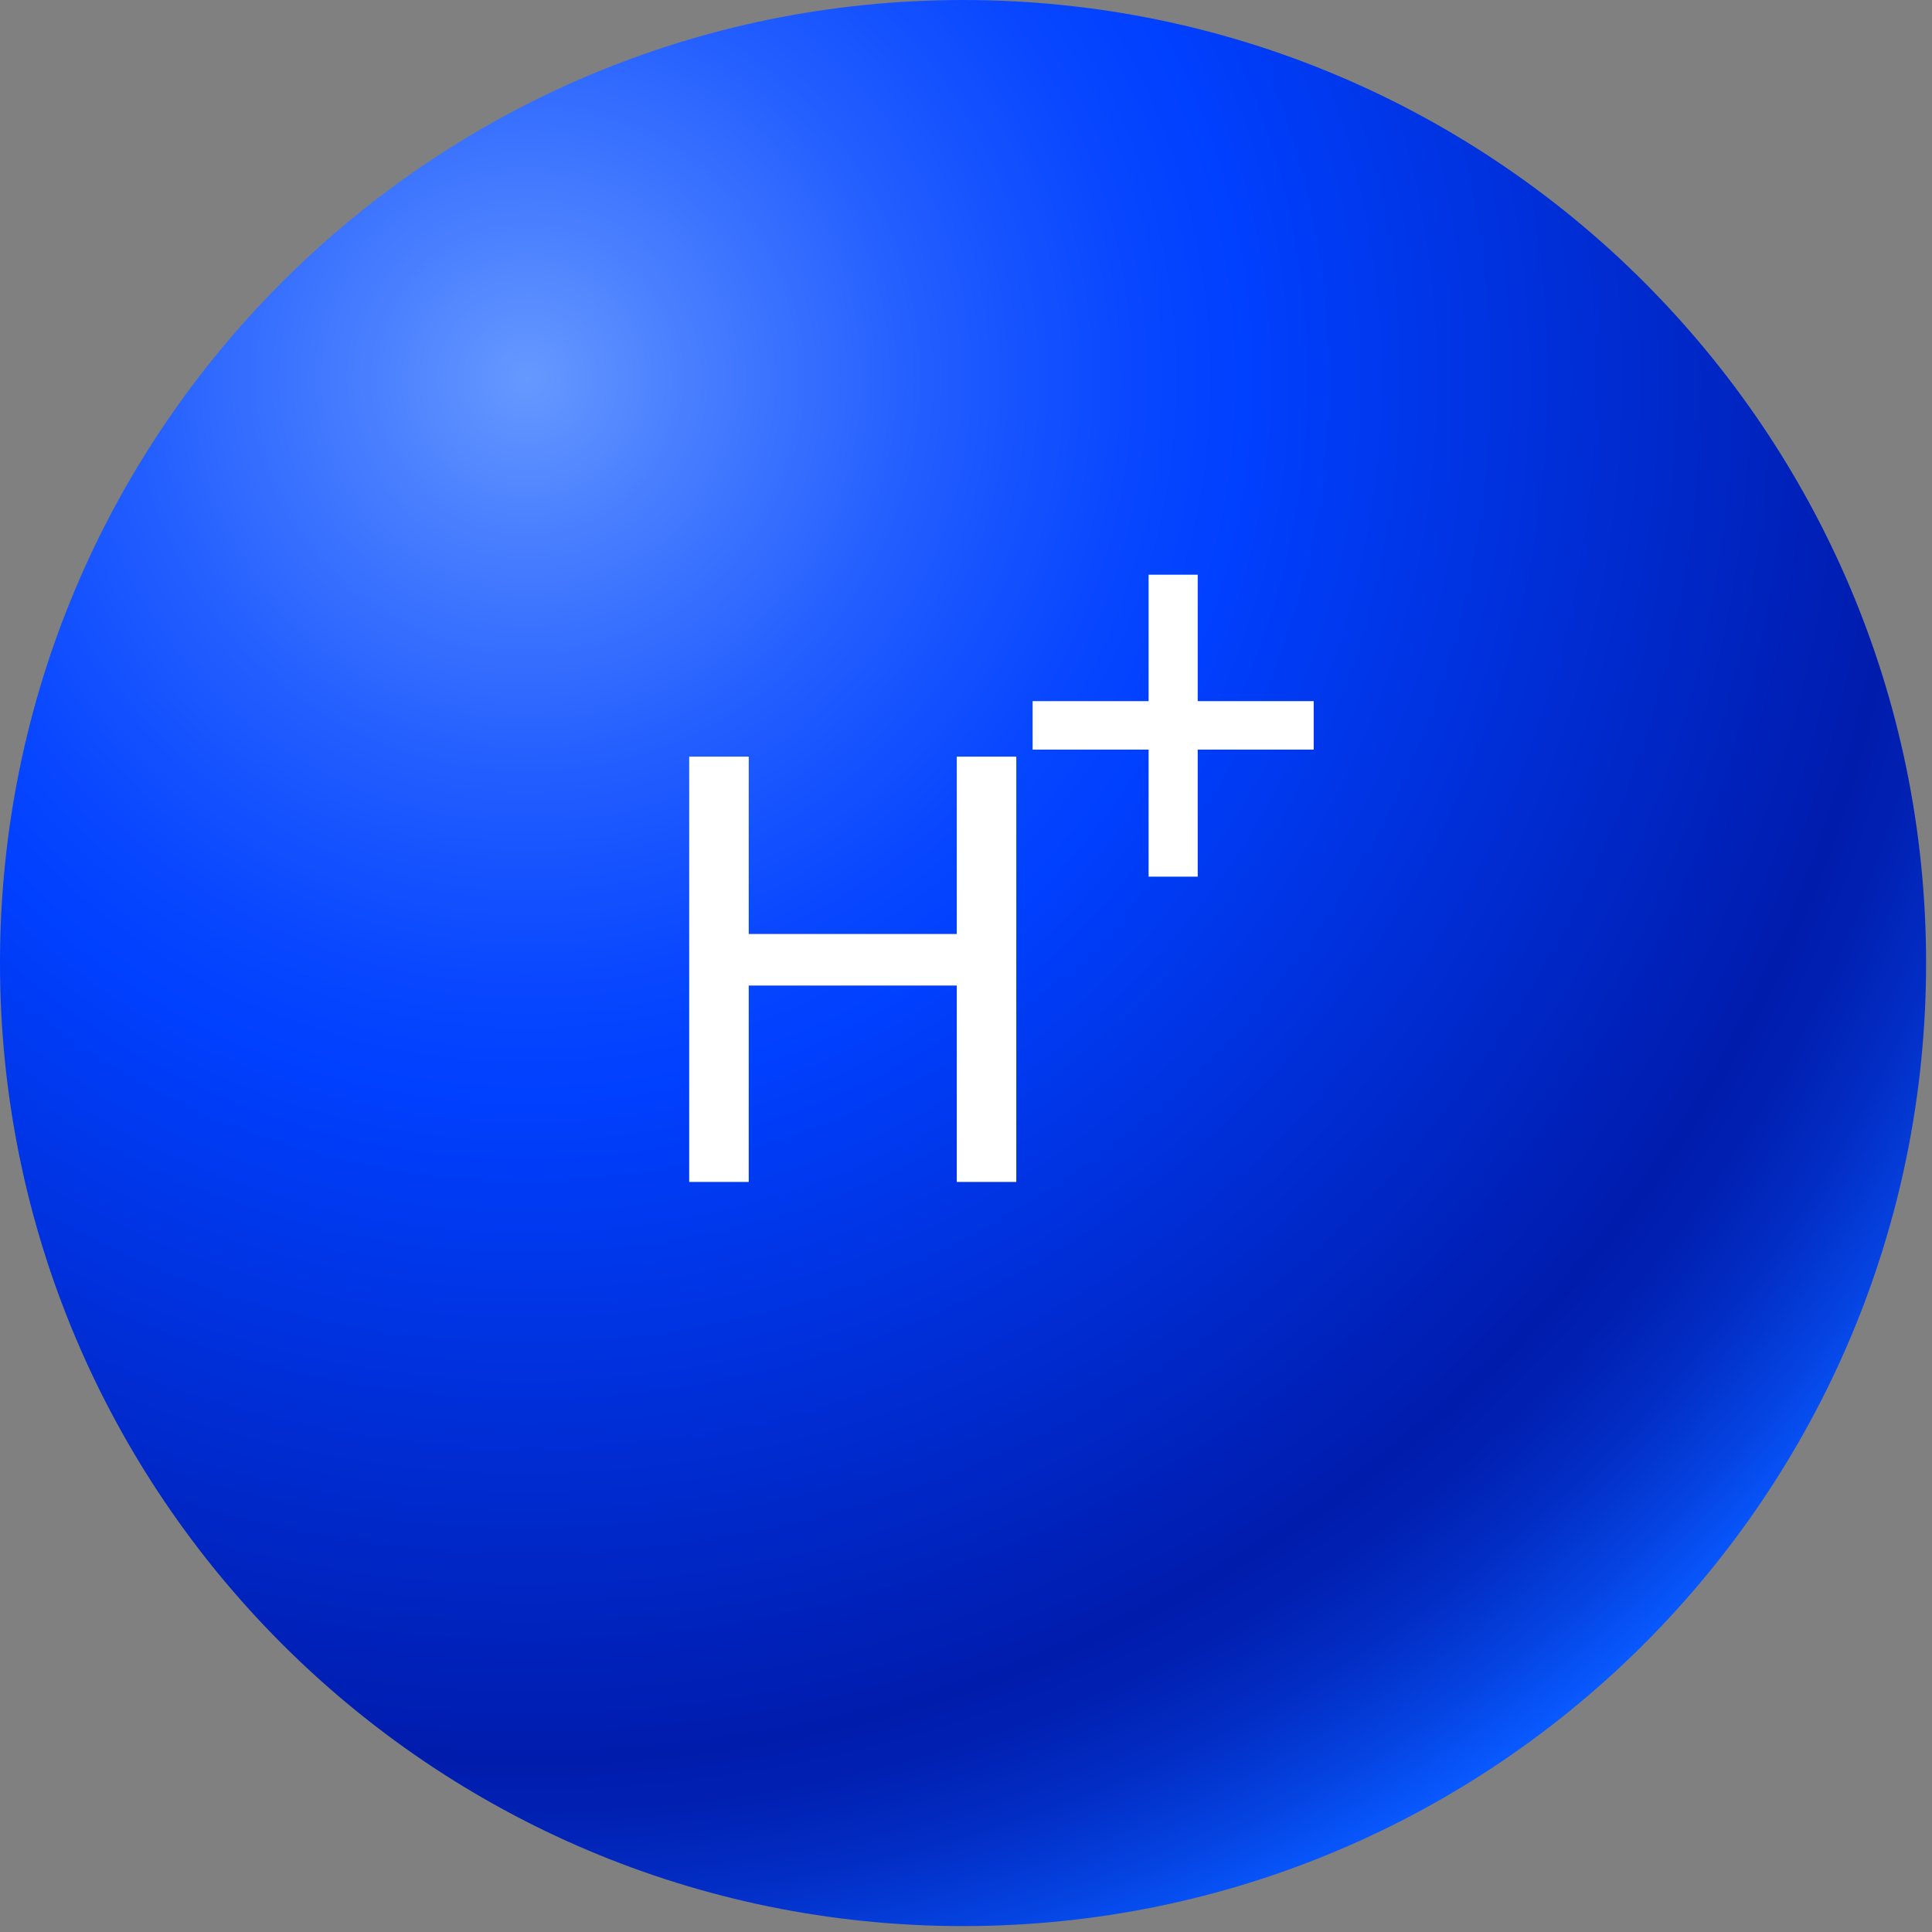 <svg width="85" height="85" viewBox="0 0 85 85" fill="none" xmlns="http://www.w3.org/2000/svg">
<rect x="0" y="0" width="85" height="85" fill="#808080" stroke="none"/>
<path d="M42.37 84.74C65.77 84.74 84.74 65.77 84.74 42.37C84.74 18.97 65.77 0 42.37 0C18.97 0 0 18.97 0 42.37C0 65.77 18.97 84.74 42.37 84.74Z" fill="url(#paint0_radial)"/>
<path d="M42.094 33.289H44.713V52H42.094V43.36H32.941V52H30.322V33.289H32.941V41.092H42.094V33.289Z" fill="white"/>
<path d="M45.431 30.847H50.534V25.285H52.694V30.847H57.797V32.98H52.694V38.569H50.534V32.98H45.431V30.847Z" fill="white"/>
<defs>
<radialGradient id="paint0_radial" cx="0" cy="0" r="1" gradientUnits="userSpaceOnUse" gradientTransform="translate(23.039 16.456) scale(74.883)">
<stop stop-color="#6699FF"/>
<stop offset="0.094" stop-color="#497FFF"/>
<stop offset="0.238" stop-color="#215DFF"/>
<stop offset="0.354" stop-color="#0948FF"/>
<stop offset="0.424" stop-color="#0040FF"/>
<stop offset="0.818" stop-color="#001CAD"/>
<stop offset="0.853" stop-color="#0121B3"/>
<stop offset="0.9" stop-color="#022DC4"/>
<stop offset="0.953" stop-color="#0542E0"/>
<stop offset="1" stop-color="#0859FF"/>
</radialGradient>
</defs>
</svg>
